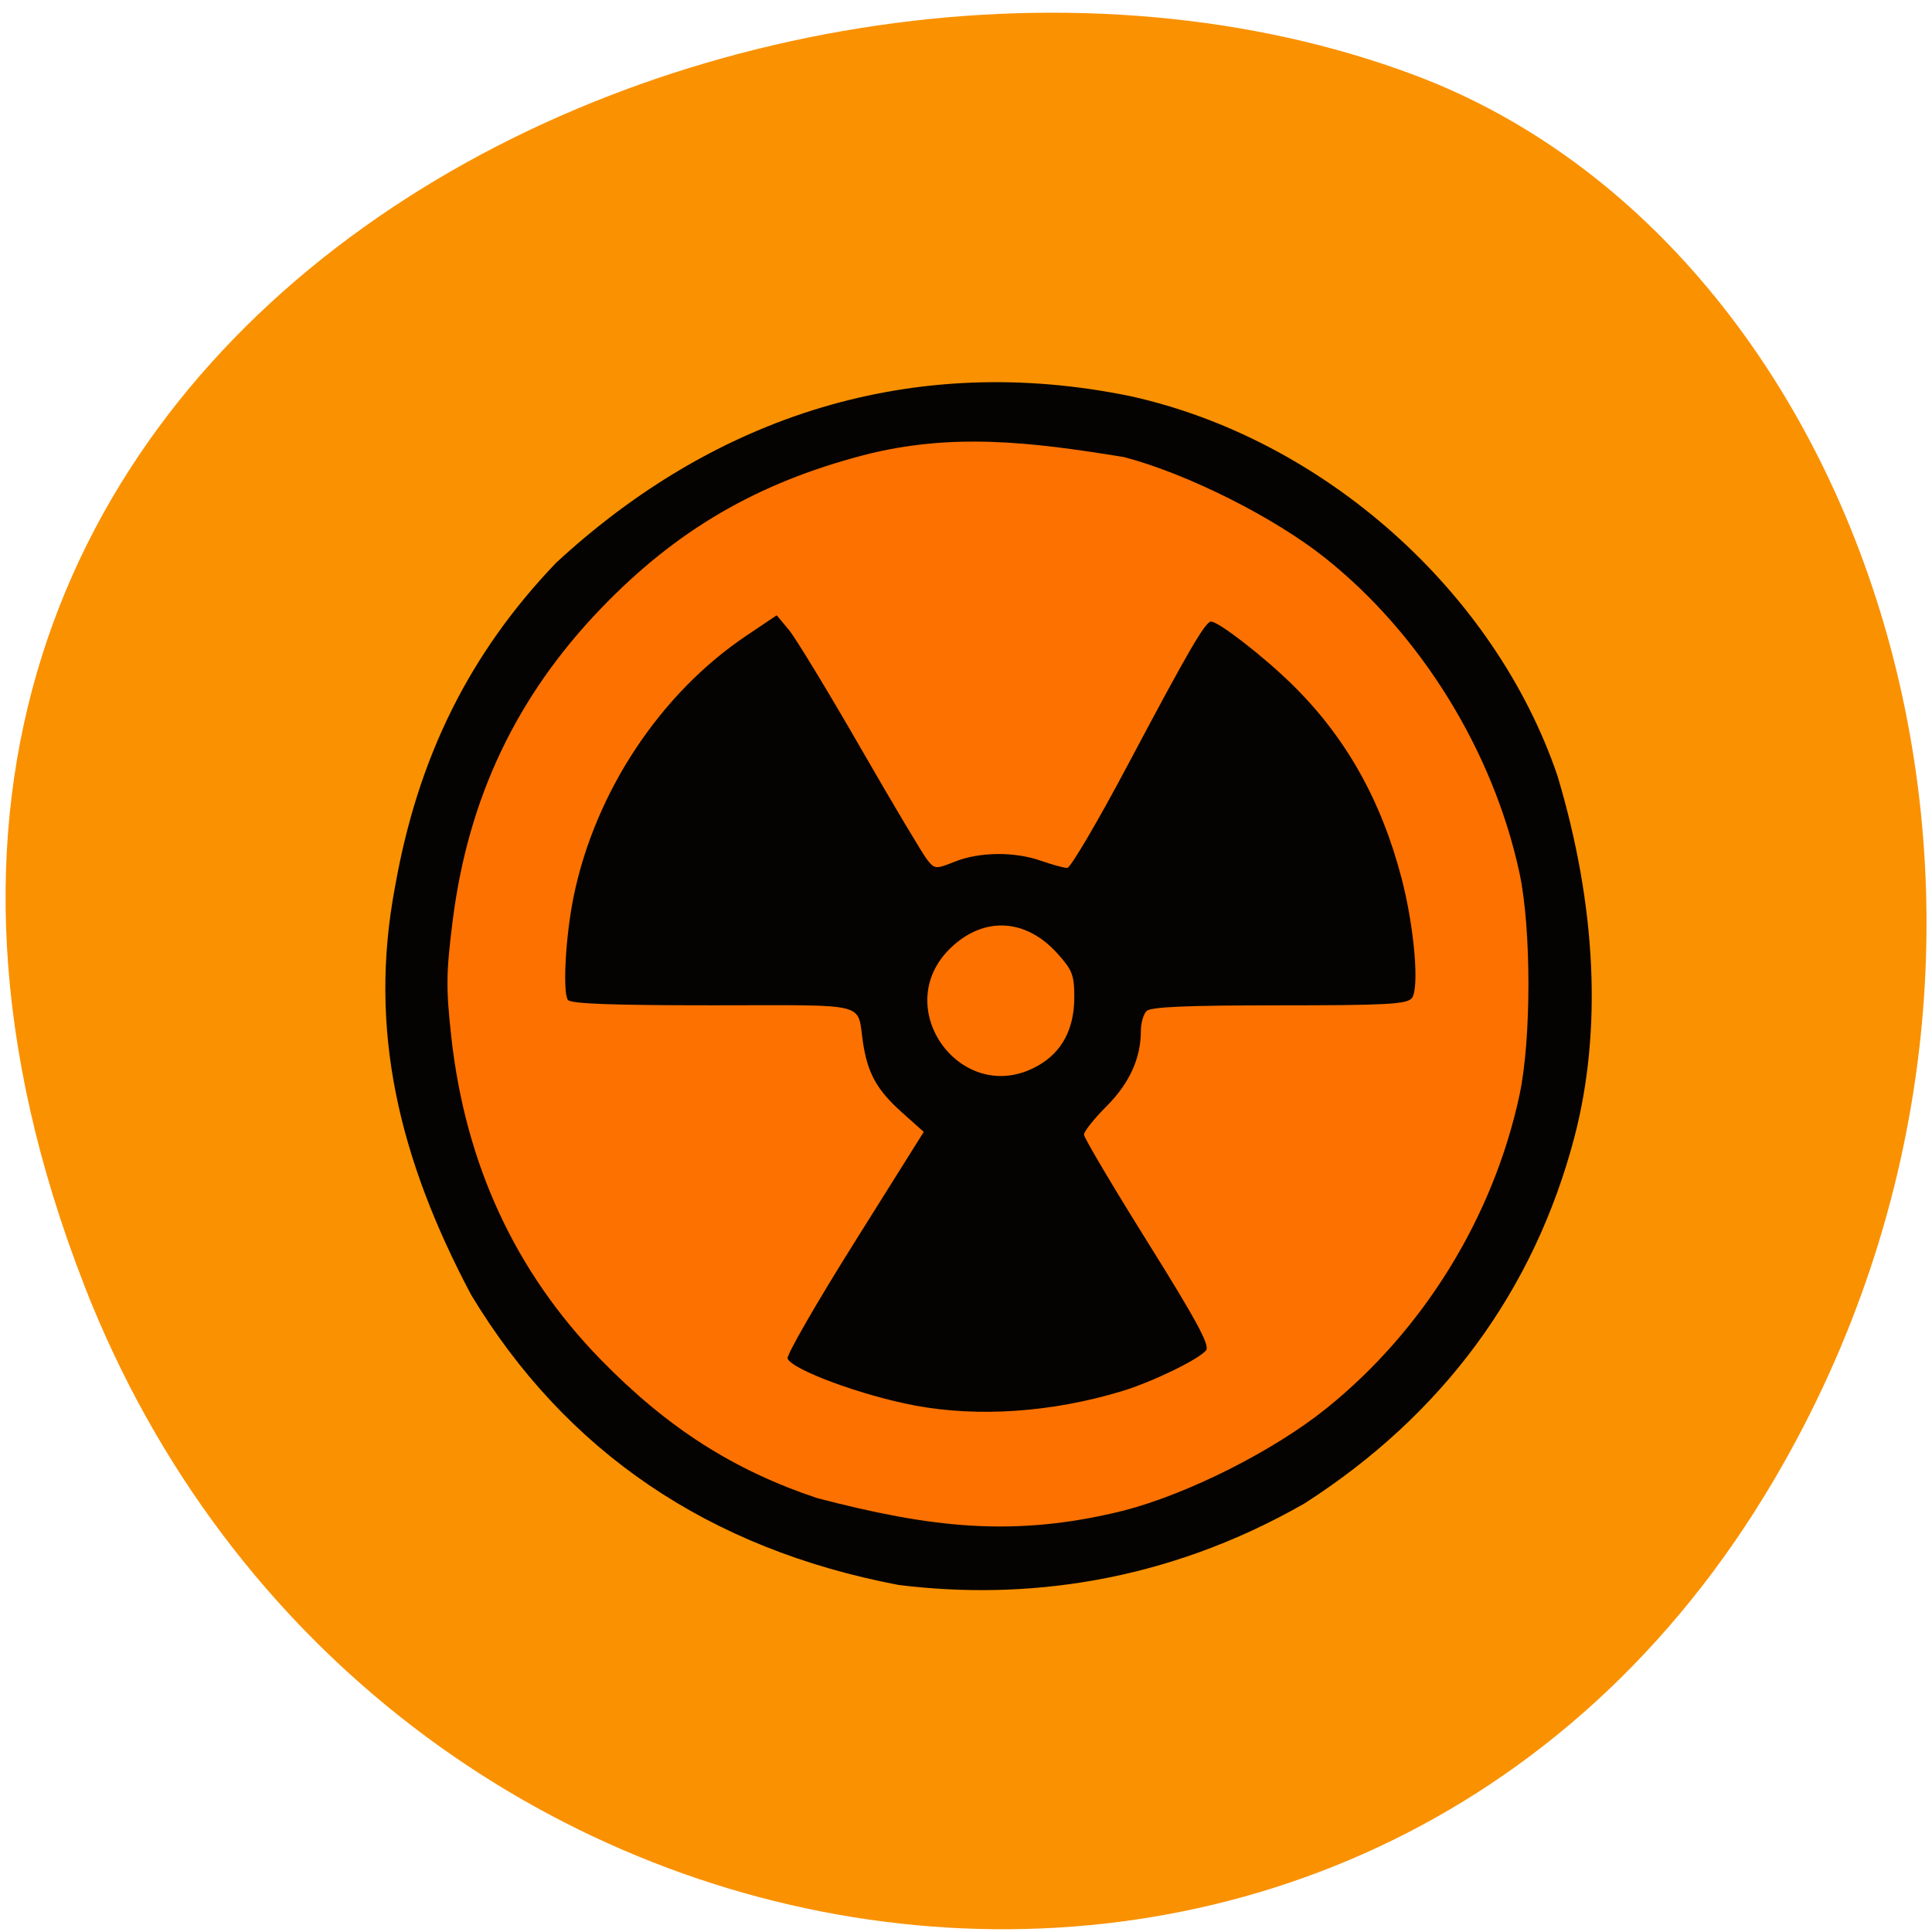 <svg xmlns="http://www.w3.org/2000/svg" viewBox="0 0 256 256"><g fill="#fa9100" color="#000"><path d="m 244.84 882.37 c 49.681 128.5 -89.55 194.42 -176.23 161.67 -60.5 -22.859 -90.65 -113.97 -47.683 -187.62 54.22 -92.93 185.6 -73.16 223.92 25.949 z" transform="matrix(-1 0 0 -0.992 256.01 1045.63)"/></g><g transform="matrix(0.88 0 0 0.847 -67.63 151.7)"><path d="m 201.76 143.73 c 0 41.04 -34.967 74.31 -78.1 74.31 -43.13 0 -78.1 -33.27 -78.1 -74.31 0 -41.04 34.967 -74.31 78.1 -74.31 43.13 0 78.1 33.27 78.1 74.31 z" transform="matrix(1.111 0 0 1.197 88.23 -195.92)" fill="#fc7100"/><path d="m 212.14 68.844 c -28.539 -5.631 -50.1 -20.838 -64.34 -45.37 -10.913 -21.374 -15.534 -41.545 -11.467 -63.839 c 3.445 -20.305 11.203 -36.523 24.24 -50.679 24.05 -23.11 53.876 -33.07 86.55 -26.07 29.01 6.683 54.728 30.438 64.23 59.33 5.874 20.323 6.777 39.875 2.553 56.623 c -6.082 24.01 -19.831 43.39 -40.633 57.26 -20.958 12.466 -42.28 15.19 -61.14 12.745 z m 33.987 -11.647 c 9.748 -2.644 22.583 -9.383 30.494 -16.01 14.604 -12.235 25.07 -29.887 29.02 -48.94 1.805 -8.712 1.803 -26.14 -0.004 -34.83 -3.945 -18.976 -14.798 -37.26 -29.21 -49.2 -7.706 -6.387 -20.766 -13.201 -30.3 -15.808 -13.975 -2.37 -25.959 -3.87 -39.25 -0.304 -16.06 4.368 -28.2 11.732 -39.53 23.974 -12.719 13.748 -19.99 29.636 -22.325 48.783 -0.997 8.173 -1.027 10.606 -0.224 18.18 2.114 19.964 9.649 36.873 22.541 50.586 10.04 10.674 19.984 17.281 32.598 21.647 16.932 4.57 29.54 6.24 46.19 1.923 z m -31.483 -16.419 c -7.889 -1.518 -18.554 -5.601 -19.2 -7.352 -0.189 -0.51 4.346 -8.697 10.08 -18.19 l 10.421 -17.264 l -3.28 -3.047 c -3.744 -3.478 -5.149 -6.076 -5.853 -10.829 -0.972 -6.554 1.408 -5.929 -22.577 -5.929 -15.354 0 -21.518 -0.24 -21.884 -0.853 -0.801 -1.342 -0.324 -10.09 0.883 -16.193 3.23 -16.336 13.03 -31.714 25.968 -40.751 l 4.603 -3.215 l 1.837 2.29 c 1.01 1.259 5.854 9.542 10.765 18.405 4.911 8.863 9.45 16.782 10.09 17.596 1.116 1.428 1.266 1.436 4.144 0.243 3.706 -1.536 8.976 -1.587 12.974 -0.126 1.673 0.611 3.445 1.112 3.939 1.112 0.493 0 4.676 -7.406 9.296 -16.458 8.898 -17.435 11.498 -22.08 12.356 -22.08 1.14 0 7.905 5.451 12.209 9.837 8.03 8.189 13.375 18.01 16.471 30.29 1.933 7.668 2.726 17.315 1.544 18.791 -0.757 0.944 -3.848 1.117 -19.983 1.117 -13.892 0 -19.322 0.242 -19.947 0.889 -0.472 0.489 -0.859 1.868 -0.859 3.064 0 4.317 -1.713 8.237 -5.168 11.831 -1.88 1.956 -3.412 3.957 -3.404 4.447 0.008 0.49 4.326 8.06 9.594 16.826 7.364 12.248 9.398 16.16 8.793 16.921 -1.146 1.438 -8.127 4.953 -12.678 6.383 -10.525 3.308 -21.508 4.103 -31.12 2.253 z m 18.529 -53.18 c 3.617 -2.148 5.441 -5.742 5.441 -10.721 0 -3.439 -0.305 -4.251 -2.583 -6.862 -4.741 -5.436 -10.995 -5.786 -15.961 -0.893 -9.536 9.396 1.704 25.24 13.1 18.475 z" fill="#050301"/></g></svg>